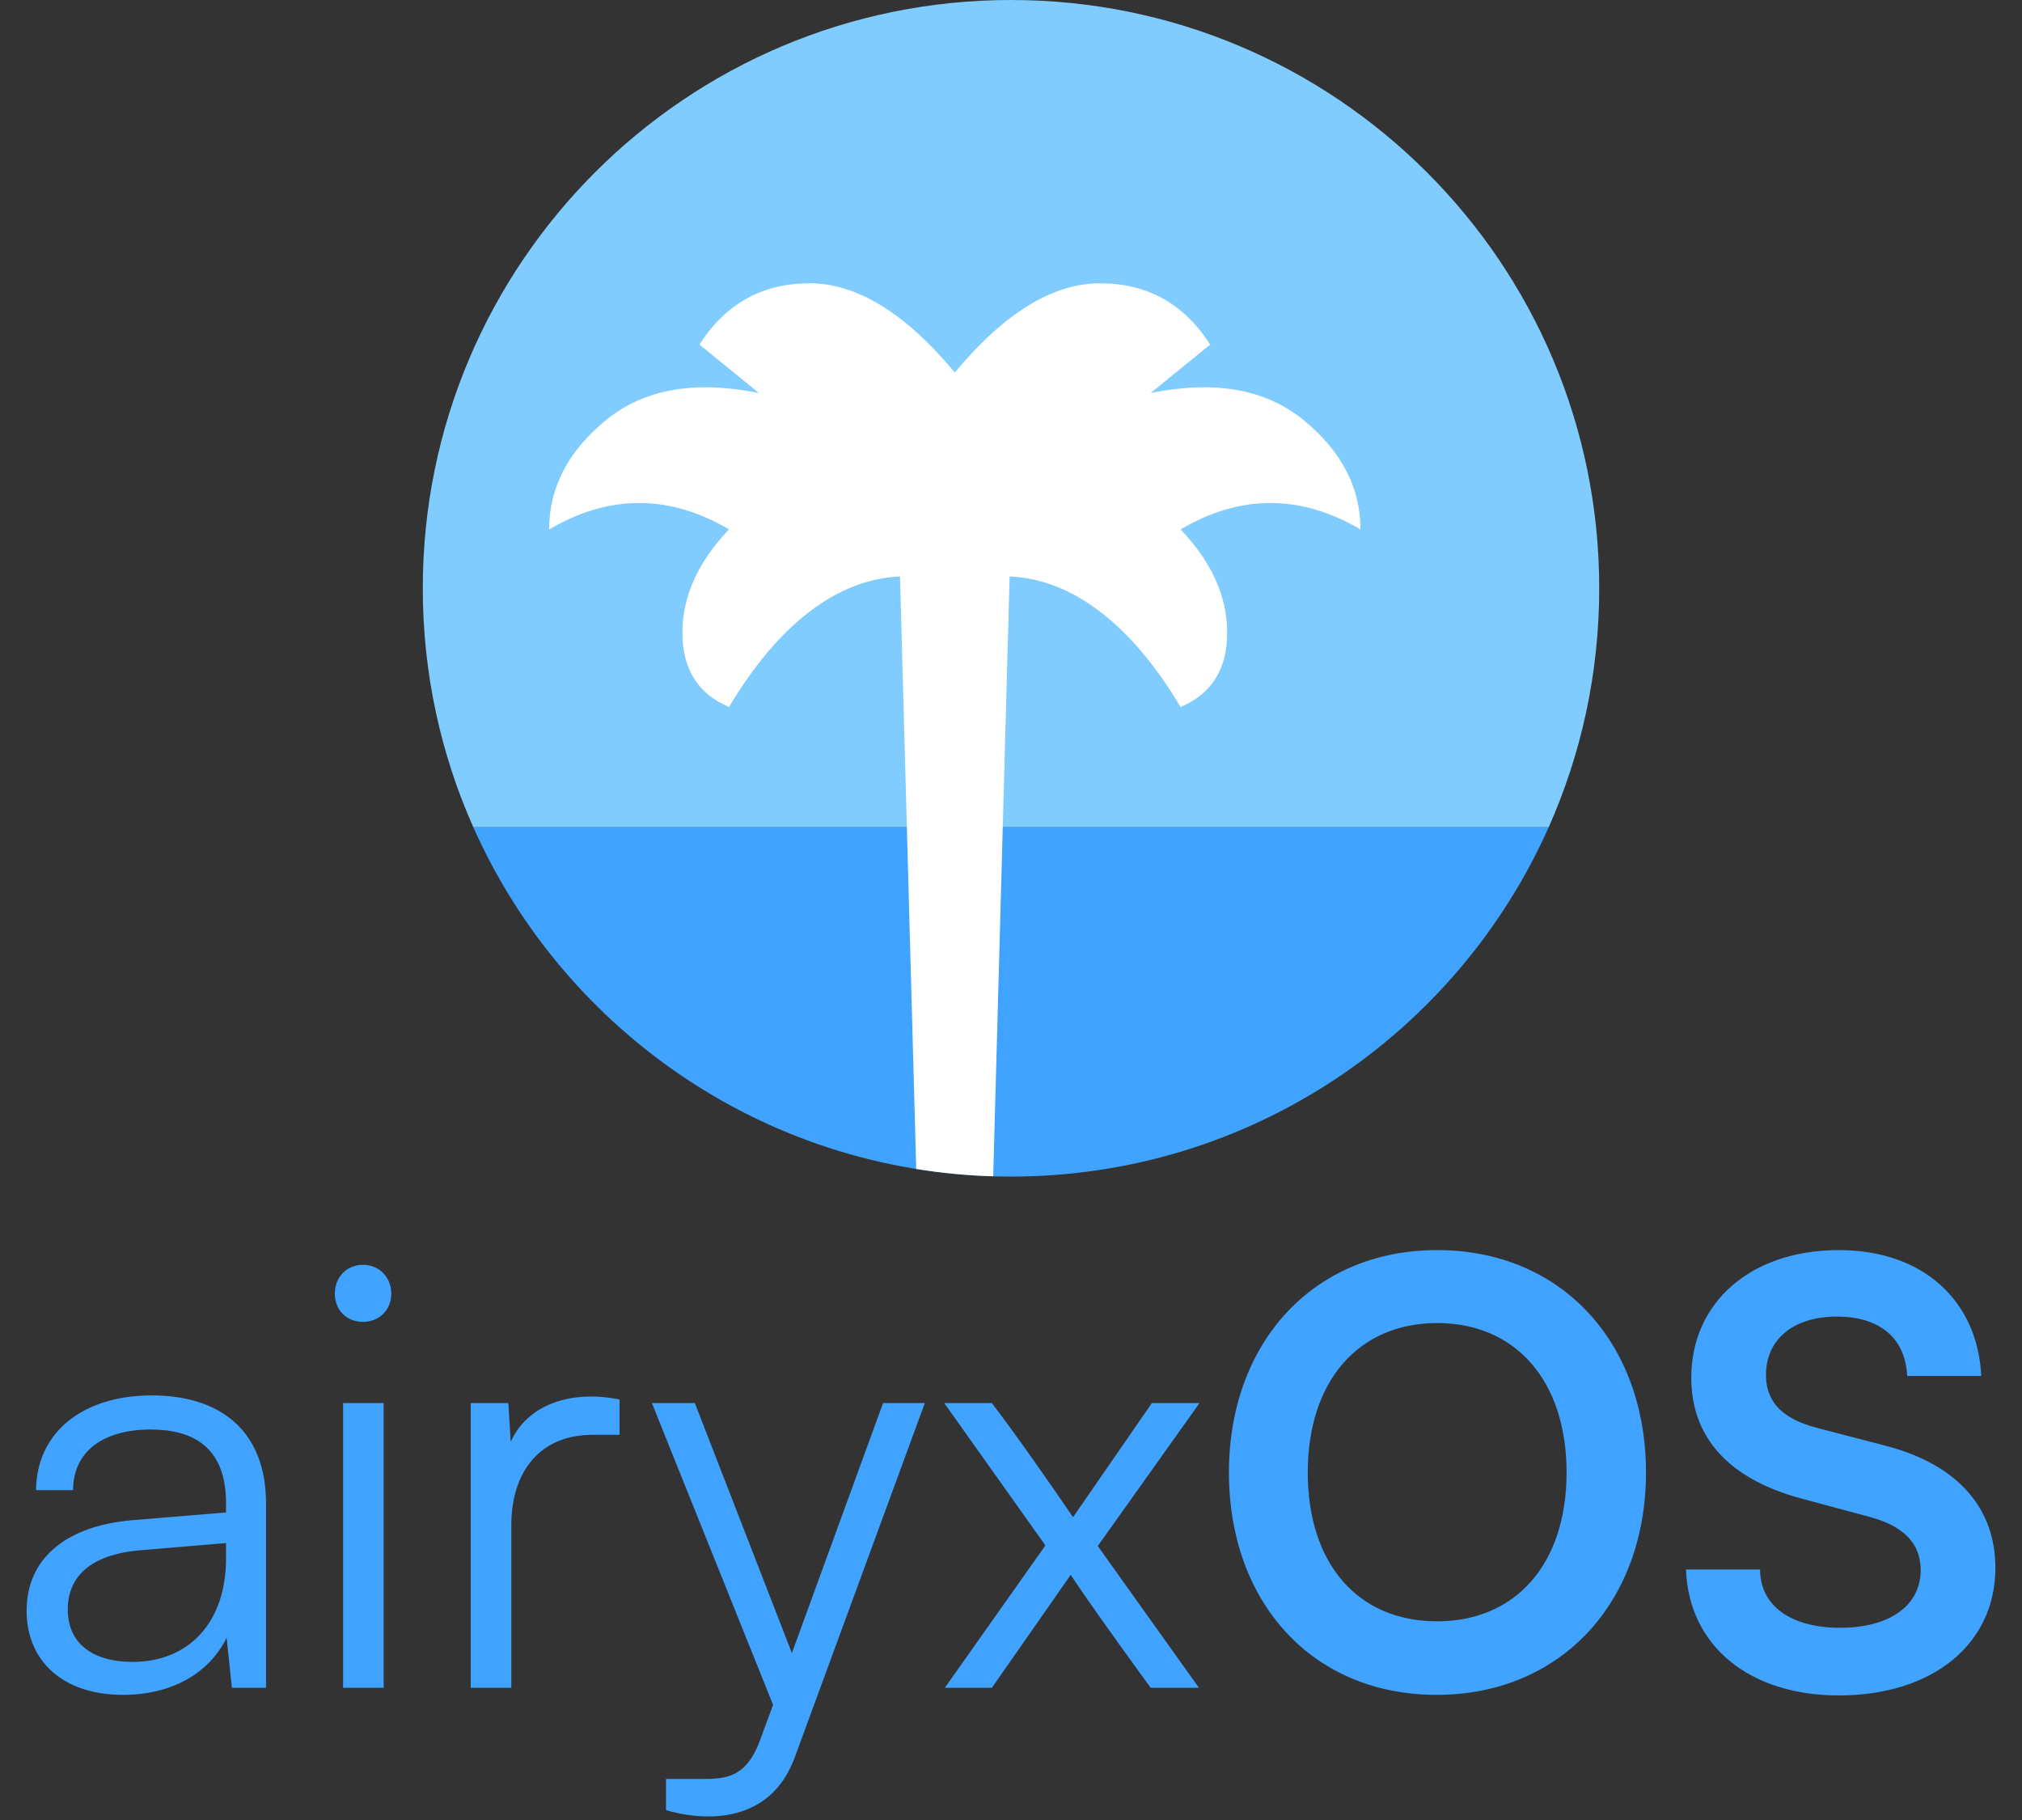 <?xml version="1.0" encoding="UTF-8"?>
<svg width="220px" height="198px" viewBox="0 0 220 198" version="1.1" xmlns="http://www.w3.org/2000/svg" xmlns:xlink="http://www.w3.org/1999/xlink">
    <rect x="0" y="0" width="220" height="198" fill="#333333" stroke="none"/>
    <title>Vertical@1x</title>
    <g id="Vertical" stroke="none" stroke-width="1" fill="none" fill-rule="evenodd">
        <g id="Duo-Toned-Simplified-Copy-3" transform="translate(46, 0)">
            <path d="M64,0 C99.346,0 128,28.654 128,64 C128,73.258 126.034,82.056 122.498,90.001 L5.502,90.001 C1.966,82.056 -3.12638804e-13,73.258 -3.12638804e-13,64 C-3.12638804e-13,28.654 28.654,0 64,0 Z" id="Path" fill="#80CCFF"></path>
            <path d="M122.498,90.001 C112.532,112.39 90.089,128 64,128 C37.911,128 15.468,112.39 5.502,90.001 L122.498,90.001 Z" id="Land" fill="#40A3FF"></path>
            <path d="M73.691,30.82 C78.838,30.82 82.83,33.043 85.668,37.487 L79.195,42.759 C86.169,41.346 91.717,42.328 95.839,45.705 C99.96,49.082 102.021,53.045 102.021,57.594 C98.756,55.679 95.492,54.721 92.228,54.721 C88.963,54.721 85.705,55.679 82.451,57.594 C85.831,61.134 87.521,64.881 87.521,68.837 C87.521,72.792 85.831,75.485 82.451,76.917 C79.762,72.406 76.842,68.949 73.691,66.544 C70.54,64.138 67.259,62.862 63.848,62.716 L62.065,127.971 C59.222,127.887 56.424,127.617 53.686,127.173 L51.924,62.716 C48.512,62.862 45.231,64.138 42.08,66.544 C38.93,68.949 36.01,72.406 33.321,76.917 C29.941,75.485 28.251,72.792 28.251,68.837 C28.251,64.881 29.941,61.134 33.321,57.594 C30.067,55.679 26.808,54.721 23.544,54.721 C20.28,54.721 17.015,55.679 13.751,57.594 C13.751,53.045 15.812,49.082 19.933,45.705 C24.054,42.328 29.602,41.346 36.577,42.759 L30.103,37.487 C32.941,33.043 36.934,30.82 42.08,30.82 C47.227,30.82 52.496,34.054 57.886,40.521 C63.276,34.054 68.545,30.82 73.691,30.82 Z" id="Palm" fill="#FFFFFF"></path>
        </g>
        <path d="M13.392,184.384 C18.64,184.384 22.736,182.08 24.656,178.176 L25.232,183.616 L28.944,183.616 L28.944,163.584 C28.944,155.52 23.824,151.808 16.528,151.808 C8.976,151.808 3.984,155.84 3.92,162.112 L7.952,162.112 C7.952,158.016 11.088,155.52 16.4,155.52 C20.944,155.52 24.592,157.376 24.592,163.52 L24.592,164.544 L14.48,165.376 C7.376,165.952 2.896,169.408 2.896,175.232 C2.896,180.672 6.8,184.384 13.392,184.384 Z M14.416,180.8 C10.192,180.8 7.376,178.88 7.376,175.104 C7.376,171.648 9.68,169.088 15.44,168.64 L24.592,167.872 L24.592,169.536 C24.592,176.576 20.496,180.8 14.416,180.8 Z M39.504,143.808 C41.232,143.808 42.576,142.528 42.576,140.736 C42.576,138.944 41.232,137.6 39.504,137.6 C37.712,137.6 36.432,138.944 36.432,140.736 C36.432,142.528 37.712,143.808 39.504,143.808 Z M41.744,183.616 L41.744,152.64 L37.328,152.64 L37.328,183.616 L41.744,183.616 Z M55.632,183.616 L55.632,165.952 C55.632,160.064 58.768,156.096 64.464,156.096 L67.408,156.096 L67.408,152.256 C62.096,151.168 57.36,152.832 55.568,156.864 L55.312,152.64 L51.216,152.64 L51.216,183.616 L55.632,183.616 Z M86.48,191.168 L100.624,152.64 L96.08,152.64 L86.16,179.84 L75.6,152.64 L70.928,152.64 L84.112,185.472 L82.768,189.12 C81.27,193.374 79.043,193.533 76.402,193.536 L76.039,193.536 C75.978,193.536 75.917,193.536 75.856,193.536 L72.464,193.536 L72.464,196.928 C75.664,197.888 83.6,199.04 86.48,191.168 Z M107.92,183.616 L116.496,171.328 C118.015,173.634 120.917,177.719 123.944,181.89 L124.571,182.753 L124.571,182.753 L125.2,183.616 L125.2,183.616 L130.448,183.616 L119.44,168.192 L130.512,152.64 L125.328,152.64 L116.752,165.056 C114.128,161.216 110.736,156.352 107.92,152.64 L102.736,152.64 L113.744,168.128 L102.8,183.616 L107.92,183.616 Z M156.304,184.384 C169.936,184.384 179.088,174.208 179.088,160.192 C179.088,146.112 169.936,136 156.368,136 C142.8,136 133.712,146.176 133.712,160.192 C133.712,174.272 142.736,184.384 156.304,184.384 Z M156.368,176.384 C147.728,176.384 142.288,170.112 142.288,160.192 C142.288,150.272 147.792,143.936 156.368,143.936 C164.944,143.936 170.448,150.272 170.448,160.192 C170.448,170.112 164.944,176.384 156.368,176.384 Z M200.08,184.448 C210.256,184.448 217.104,178.88 217.104,170.56 C217.104,164.288 213.264,159.424 205.264,157.312 L197.648,155.328 C194.256,154.432 192.144,152.768 192.144,149.568 C192.144,145.792 195.024,143.232 199.888,143.232 C204.24,143.232 207.312,145.344 207.504,149.696 L215.568,149.696 C215.184,141.568 209.296,136 200.08,136 C190.416,136 184.016,141.76 184.016,149.888 C184.016,155.84 187.472,160.704 195.92,163.008 L203.536,165.056 C206.992,166.016 208.976,167.808 208.976,170.816 C208.976,174.592 205.712,177.088 200.208,177.088 C194.896,177.088 191.504,174.72 191.504,170.752 L183.44,170.752 C183.76,179.136 190.416,184.448 200.08,184.448 Z" id="airyxOS" fill="#40A3FF" fill-rule="nonzero"></path>
    </g>
</svg>